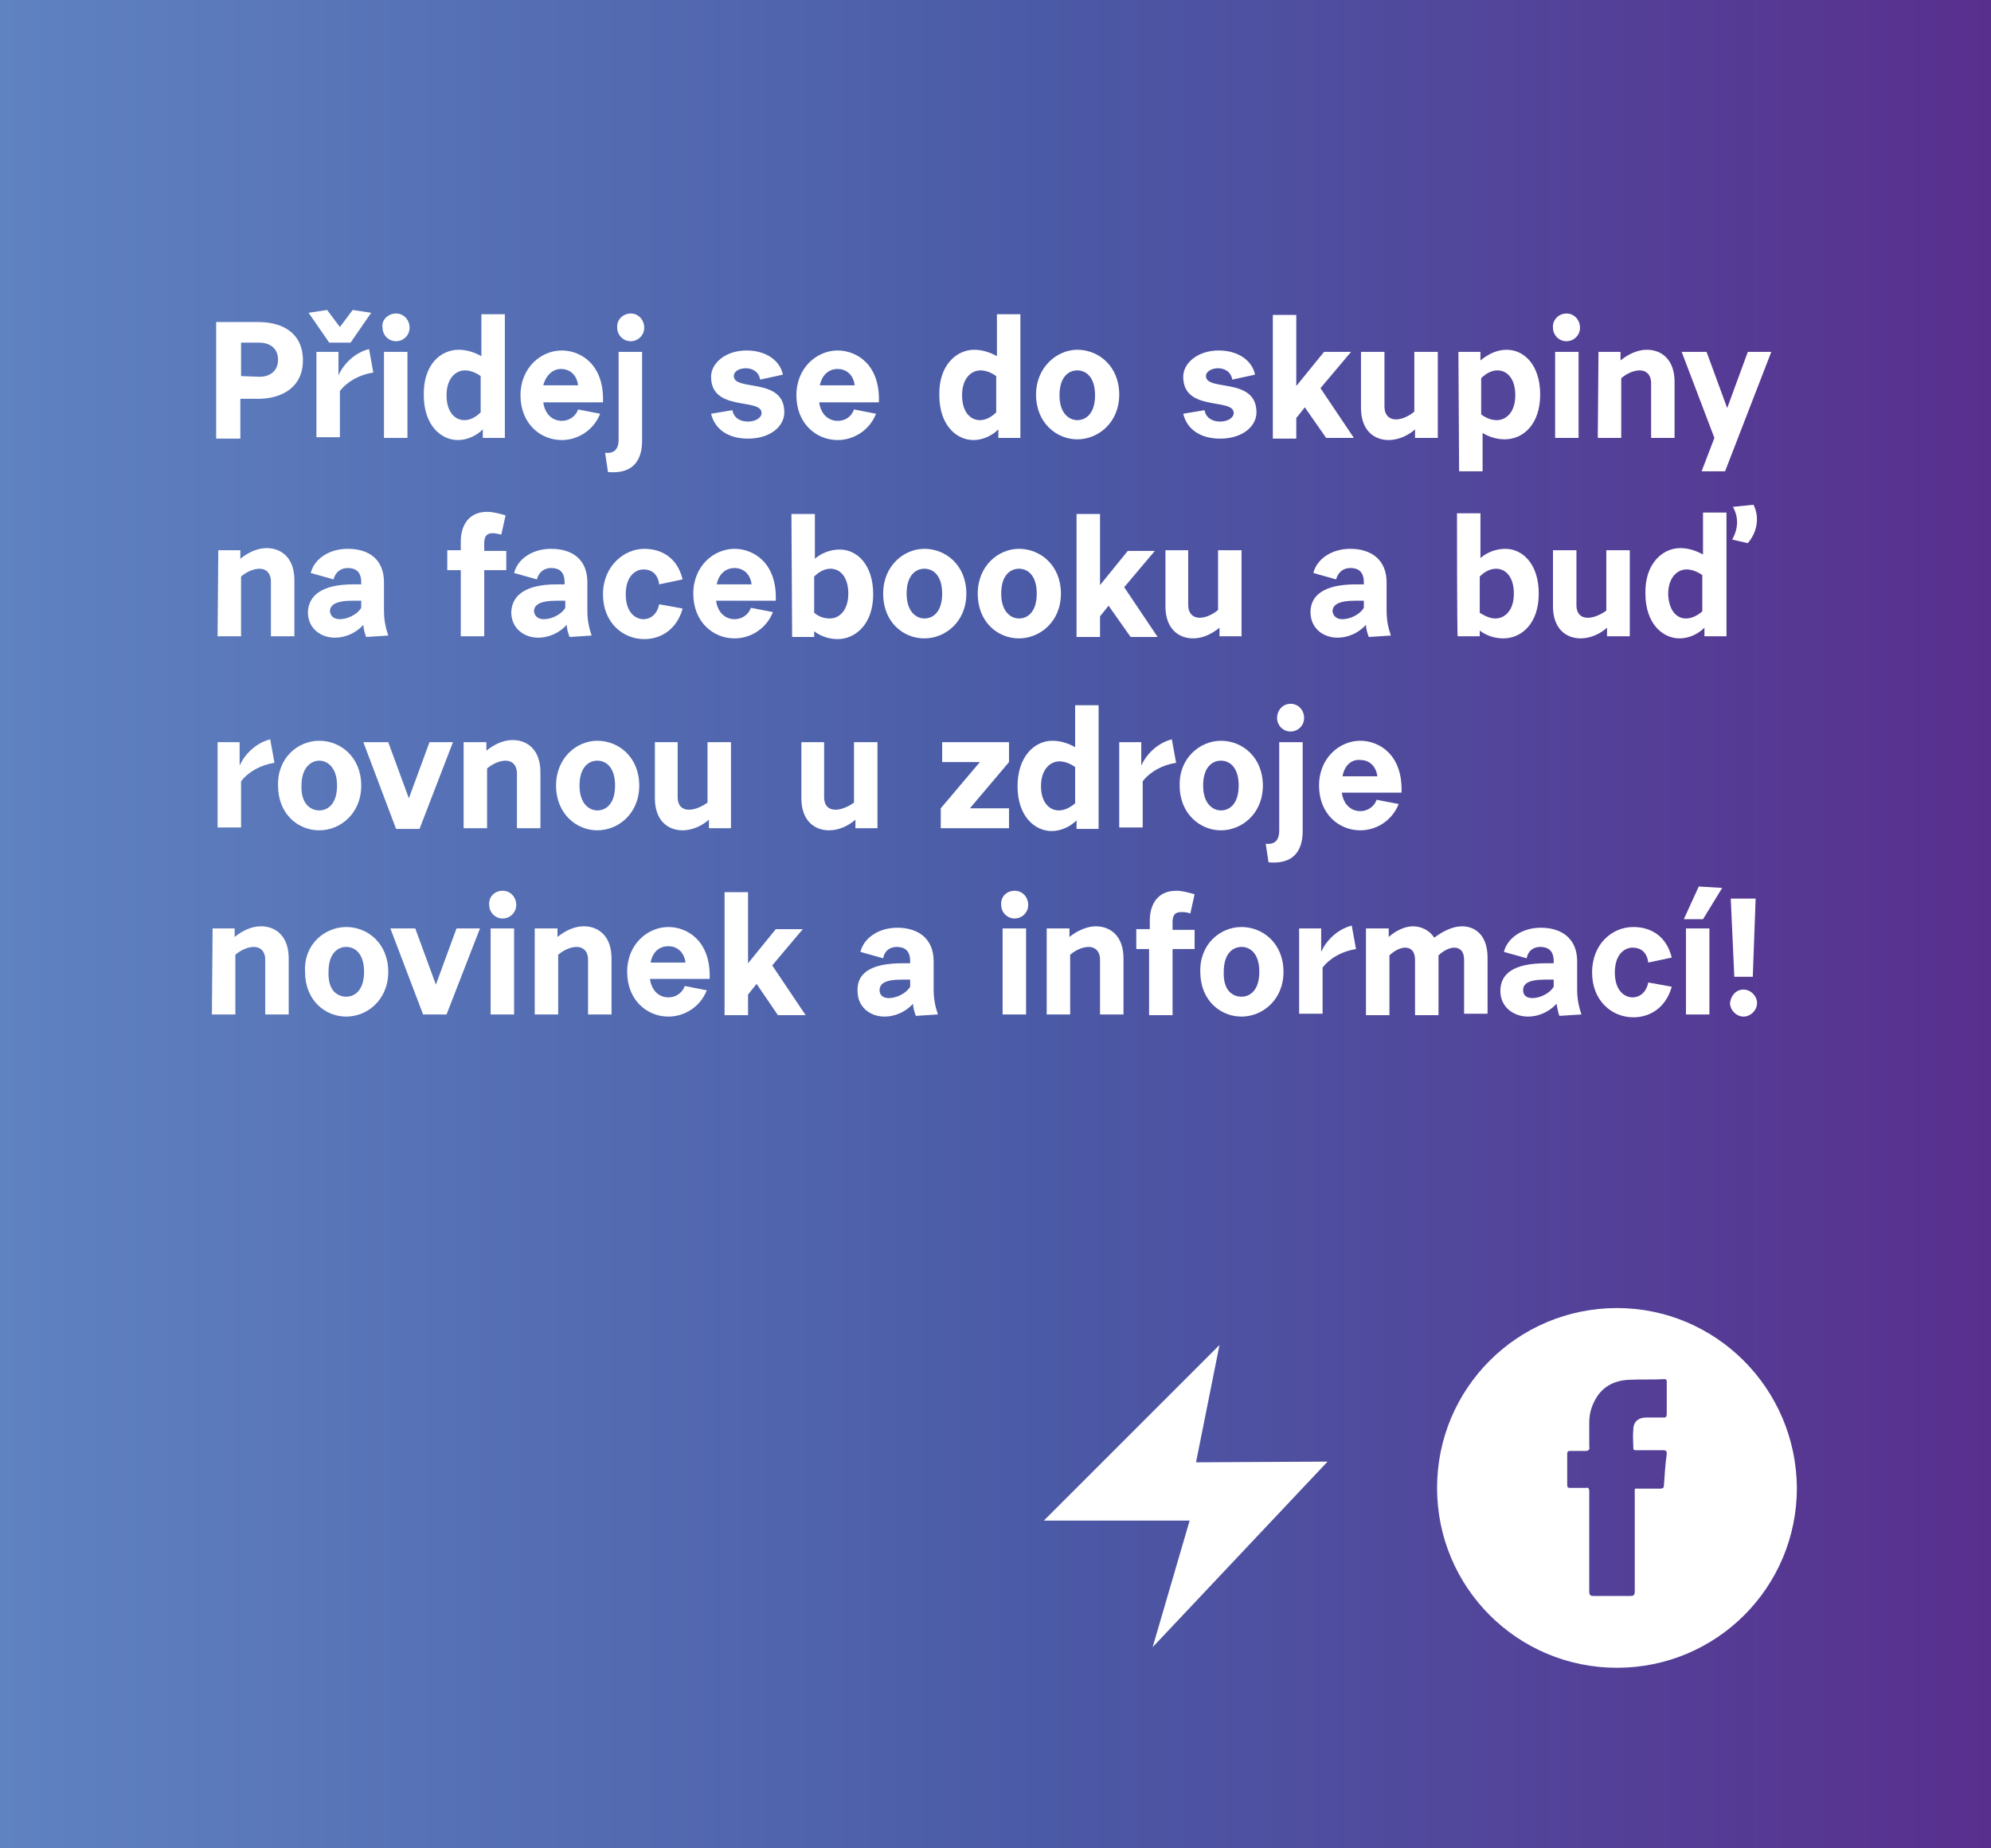 <?xml version="1.0" encoding="utf-8"?>
<!-- Generator: Adobe Illustrator 19.0.0, SVG Export Plug-In . SVG Version: 6.00 Build 0)  -->
<svg version="1.1" id="Layer_1" xmlns="http://www.w3.org/2000/svg" xmlns:xlink="http://www.w3.org/1999/xlink" x="0px" y="0px"
	 viewBox="0 0 280 260" style="enable-background:new 0 0 280 260;" xml:space="preserve">
<rect x="0" y="0" width="280" height="260" fill="#333333" stroke="none"/>
<style type="text/css">
	.st0{fill:url(#XMLID_125_);}
	.st1{fill:#FFFFFF;}
</style>
<g id="XMLID_3_">
	
		<linearGradient id="XMLID_125_" gradientUnits="userSpaceOnUse" x1="0" y1="131" x2="280" y2="131" gradientTransform="matrix(1 0 0 -1 0 261)">
		<stop  offset="0" style="stop-color:#5F82C1"/>
		<stop  offset="0.522" style="stop-color:#4B5AA6"/>
		<stop  offset="1" style="stop-color:#592F8E"/>
	</linearGradient>
	<rect id="XMLID_1_" y="-0.5" class="st0" width="280" height="260.9"/>
	<g>
		<path id="XMLID_5_" class="st1" d="M30.4,45.3h5.9c3.4,0,6.3,1.5,6.3,5.4c0,3.8-3,5.4-6.3,5.4h-2.5v5.6h-3.4V45.3z M36.5,53
			c1.2,0,2.6-0.6,2.6-2.4s-1.4-2.4-2.6-2.4h-2.6v4.7L36.5,53L36.5,53z"/>
		<path id="XMLID_8_" class="st1" d="M43.4,44l2.6-0.4l1.8,2.4l1.8-2.4l2.6,0.4l-2.9,4.2h-3L43.4,44z M44.5,49.5h3.1v3.3
			c0.7-1.6,2.3-3.2,4.3-3.7l0.6,3.3c-1.9,0.3-3.6,1.2-4.7,2.6v6.5h-3.3L44.5,49.5L44.5,49.5z"/>
		<path id="XMLID_11_" class="st1" d="M55.7,44.1c1.1,0,1.9,0.9,1.9,2c0,1.1-0.9,1.9-1.9,1.9c-1.1,0-1.9-0.9-1.9-1.9
			C53.6,45,54.6,44.1,55.7,44.1z M54,49.5h3.3v12.1H54V49.5z"/>
		<path id="XMLID_14_" class="st1" d="M64.5,49.2c1.2,0,2.3,0.4,3.2,0.9v-5.9h3.3v17.4h-3.1v-1.2c-0.9,0.9-2.2,1.5-3.5,1.5
			c-2.4,0-4.8-2.1-4.8-6.3C59.5,51.4,61.9,49.2,64.5,49.2z M65.3,59.1c0.8,0,1.6-0.4,2.3-1.1v-5.1c-0.7-0.5-1.5-0.8-2.2-0.8
			c-1.3,0-2.6,1.1-2.6,3.5S64,59.1,65.3,59.1z"/>
		<path id="XMLID_17_" class="st1" d="M76.4,56.6c0.3,2,1.6,2.6,2.6,2.6c0.9,0,1.9-0.5,2.3-1.6l3.1,0.6c-0.9,2.3-3.1,3.7-5.4,3.7
			c-3,0-5.8-2.3-5.8-6.3c0-3.9,2.9-6.3,5.8-6.3c2.6,0,6,1.9,5.8,7.3C84.6,56.6,76.4,56.6,76.4,56.6z M76.4,54.2h4.9
			c-0.2-1.6-1.3-2.3-2.4-2.3S76.8,52.7,76.4,54.2z"/>
		<path id="XMLID_20_" class="st1" d="M85.1,63.7c1.2,0.1,1.9-0.4,1.9-1.9V49.5h3.3V62c0,3-1.5,4.7-4.8,4.4L85.1,63.7z M88.7,44.1
			c1.1,0,1.9,0.9,1.9,2c0,1.1-0.9,1.9-1.9,1.9c-1.1,0-1.9-0.9-1.9-1.9C86.7,45,87.6,44.1,88.7,44.1z"/>
		<path id="XMLID_23_" class="st1" d="M103,57.7c0.2,1.1,1.1,1.6,2.2,1.6c1,0,1.9-0.5,1.9-1.2c0-2.2-7.1-0.1-7.1-5.1
			c0-1.9,2-3.7,5-3.7c2.7,0,4.7,1.4,5.1,3.4l-3.2,0.7c-0.2-1.2-1.2-1.6-2-1.6c-0.9,0-1.7,0.4-1.7,1.1c0,2.2,7.1,0.1,7.1,5.1
			c0,2-2,3.7-5.1,3.7c-2.9,0-4.7-1.4-5.2-3.5L103,57.7z"/>
		<path id="XMLID_25_" class="st1" d="M115.2,56.6c0.3,2,1.6,2.6,2.6,2.6s1.9-0.5,2.3-1.6l3.1,0.6c-0.9,2.3-3.1,3.7-5.4,3.7
			c-3,0-5.8-2.3-5.8-6.3c0-3.9,2.9-6.3,5.8-6.3c2.6,0,6,1.9,5.8,7.3C123.4,56.6,115.2,56.6,115.2,56.6z M115.3,54.2h4.9
			c-0.2-1.6-1.3-2.3-2.4-2.3C116.6,51.9,115.6,52.7,115.3,54.2z"/>
		<path id="XMLID_28_" class="st1" d="M137,49.2c1.2,0,2.3,0.4,3.2,0.9v-5.9h3.3v17.4h-3.1v-1.2c-0.9,0.9-2.2,1.5-3.5,1.5
			c-2.4,0-4.8-2.1-4.8-6.3C132,51.4,134.5,49.2,137,49.2z M137.8,59.1c0.8,0,1.6-0.4,2.3-1.1v-5.1c-0.7-0.5-1.5-0.8-2.2-0.8
			c-1.3,0-2.6,1.1-2.6,3.5S136.5,59.1,137.8,59.1z"/>
		<path id="XMLID_31_" class="st1" d="M151.5,49.2c3,0,5.9,2.3,5.9,6.3s-3,6.3-5.9,6.3s-5.8-2.3-5.8-6.3
			C145.7,51.7,148.6,49.2,151.5,49.2z M151.5,59.1c1.2,0,2.5-0.9,2.5-3.5s-1.3-3.5-2.5-3.5s-2.5,0.9-2.5,3.5S150.4,59.1,151.5,59.1z
			"/>
		<path id="XMLID_34_" class="st1" d="M169.4,57.7c0.2,1.1,1.1,1.6,2.2,1.6c1,0,1.9-0.5,1.9-1.2c0-2.2-7.1-0.1-7.1-5.1
			c0-1.9,2-3.7,5-3.7c2.7,0,4.7,1.4,5.1,3.4l-3.2,0.7c-0.2-1.2-1.2-1.6-2-1.6s-1.7,0.4-1.7,1.1c0,2.2,7.1,0.1,7.1,5.1
			c0,2-2,3.7-5.1,3.7c-2.9,0-4.7-1.4-5.2-3.5L169.4,57.7z"/>
		<path id="XMLID_36_" class="st1" d="M183.5,57.3l-1.2,1.5v2.9H179V44.3h3.3v10l3.9-4.8h3.8l-4.3,5.1l4.7,7h-3.9L183.5,57.3z"/>
		<path id="XMLID_38_" class="st1" d="M194.7,49.5v7.7c0,1.2,0.7,1.8,1.6,1.8c0.9,0,1.9-0.5,2.6-1.1v-8.4h3.3v12.1H199v-1.2
			c-1,0.9-2.4,1.5-3.7,1.5c-2.1,0-3.9-1.4-3.9-4.5v-7.9H194.7z"/>
		<path id="XMLID_40_" class="st1" d="M205.1,49.5h3.1v1.2c1.1-0.9,2.3-1.5,3.7-1.5c2.4,0,4.7,2.1,4.7,6.3c0,4.2-2.4,6.3-5,6.3
			c-1.2,0-2.3-0.4-3.1-0.9v5.4h-3.3L205.1,49.5L205.1,49.5z M210.5,59.1c1.3,0,2.6-1.1,2.6-3.5s-1.2-3.5-2.5-3.5
			c-0.8,0-1.6,0.4-2.3,1.1v5.1C209,58.8,209.7,59.1,210.5,59.1z"/>
		<path id="XMLID_43_" class="st1" d="M220.3,44.1c1.1,0,1.9,0.9,1.9,2c0,1.1-0.9,1.9-1.9,1.9c-1.1,0-1.9-0.9-1.9-1.9
			C218.3,45,219.2,44.1,220.3,44.1z M218.7,49.5h3.3v12.1h-3.3V49.5z"/>
		<path id="XMLID_46_" class="st1" d="M224.8,49.5h3.1v1.2c1.1-0.9,2.4-1.5,3.7-1.5c2.1,0,3.9,1.4,3.9,4.5v7.9h-3.3v-7.7
			c0-1.2-0.7-1.8-1.6-1.8c-0.9,0-1.9,0.5-2.6,1.1v8.4h-3.3L224.8,49.5L224.8,49.5z"/>
		<path id="XMLID_48_" class="st1" d="M241.1,61.6l-4.6-12.1h3.5l2.9,7.9l2.9-7.9h3.3l-6.5,16.8h-3.3L241.1,61.6z"/>
	</g>
	<g>
		<path id="XMLID_50_" class="st1" d="M30.7,77.4h3.1v1.2c1.1-0.9,2.4-1.5,3.7-1.5c2.1,0,3.9,1.4,3.9,4.5v7.9h-3.3v-7.7
			c0-1.2-0.7-1.8-1.6-1.8c-0.9,0-1.9,0.5-2.6,1.1v8.4h-3.3L30.7,77.4L30.7,77.4z"/>
		<path id="XMLID_52_" class="st1" d="M49.7,82.2h1.1v-0.3c0-1.5-0.8-2-1.9-2c-0.9,0-1.7,0.5-2,1.6l-3.2-0.9c0.5-2,2.6-3.4,5.2-3.4
			c3,0,5.1,1.5,5.1,4.7v3.9c0,1.4,0.2,2.4,0.6,3.6l-3.1,0.2c-0.2-0.5-0.4-1.2-0.4-1.7c-1.1,1.2-2.6,1.8-4,1.8c-2,0-3.8-1.3-3.8-3.6
			C43.4,83.8,45.2,82.2,49.7,82.2z M47.8,87.1c1,0,2.4-0.6,3-1.6v-1h-1.2c-2.4,0-3.2,0.6-3.2,1.5C46.5,86.8,47.1,87.1,47.8,87.1z"/>
		<path id="XMLID_55_" class="st1" d="M64.8,80.2h-1.9v-2.8h1.9v-1.2c0-2.4,1.2-4.2,3.7-4.2c0.8,0,1.6,0.2,2.6,0.5l-0.6,2.7
			C70,75.1,69.6,75,69.3,75c-0.9,0-1.2,0.5-1.2,1.4v1.1h3.1v2.7h-3.1v9.3h-3.3L64.8,80.2L64.8,80.2z"/>
		<path id="XMLID_57_" class="st1" d="M78.3,82.2h1.1v-0.3c0-1.5-0.8-2-1.9-2c-0.9,0-1.7,0.5-2,1.6l-3.2-0.9c0.5-2,2.6-3.4,5.2-3.4
			c3,0,5.1,1.5,5.1,4.7v3.9c0,1.4,0.2,2.4,0.6,3.6l-3.1,0.2c-0.2-0.5-0.4-1.2-0.4-1.7c-1.1,1.2-2.6,1.8-4,1.8c-2,0-3.8-1.3-3.8-3.6
			C72,83.8,73.8,82.2,78.3,82.2z M76.5,87.1c1,0,2.4-0.6,3-1.6v-1h-1.2c-2.4,0-3.2,0.6-3.2,1.5C75.2,86.8,75.8,87.1,76.5,87.1z"/>
		<path id="XMLID_60_" class="st1" d="M90.6,77.2c2.6,0,4.7,1.4,5.4,4.3l-3.3,0.7c-0.2-1.6-1.2-2.1-2.2-2.1c-1.1,0-2.5,0.9-2.5,3.5
			s1.4,3.5,2.5,3.5c0.9,0,1.9-0.6,2.2-2.1l3.3,0.6c-0.8,2.9-3,4.3-5.4,4.3c-3,0-5.8-2.3-5.8-6.3S87.8,77.2,90.6,77.2z"/>
		<path id="XMLID_62_" class="st1" d="M100.7,84.5c0.3,2,1.6,2.6,2.6,2.6c0.9,0,1.9-0.5,2.3-1.6l3.1,0.6c-0.9,2.3-3.1,3.7-5.4,3.7
			c-3,0-5.8-2.3-5.8-6.3c0-3.9,2.9-6.3,5.8-6.3c2.6,0,6,1.9,5.8,7.3C108.9,84.5,100.7,84.5,100.7,84.5z M100.8,82.2h4.9
			c-0.2-1.6-1.3-2.3-2.4-2.3S101.1,80.6,100.8,82.2z"/>
		<path id="XMLID_65_" class="st1" d="M111.3,72.3h3.3v6.3c0.9-0.8,2.2-1.3,3.5-1.3c2.4,0,4.7,2.1,4.7,6.3c0,4.2-2.5,6.3-5,6.3
			c-1.2,0-2.4-0.4-3.3-1.1v0.8h-3.1L111.3,72.3L111.3,72.3z M116.7,87c1.3,0,2.6-1.1,2.6-3.5s-1.2-3.5-2.5-3.5
			c-0.8,0-1.6,0.4-2.3,1.1v5.1C115.2,86.8,116,87,116.7,87z"/>
		<path id="XMLID_68_" class="st1" d="M130,77.2c3,0,5.9,2.3,5.9,6.3c0,4-3,6.3-5.9,6.3c-3,0-5.8-2.3-5.8-6.3
			C124.2,79.6,127.1,77.2,130,77.2z M130,87c1.2,0,2.5-0.9,2.5-3.5S131.2,80,130,80s-2.5,0.9-2.5,3.5S128.9,87,130,87z"/>
		<path id="XMLID_71_" class="st1" d="M143.3,77.2c3,0,5.9,2.3,5.9,6.3c0,4-3,6.3-5.9,6.3c-3,0-5.8-2.3-5.8-6.3
			C137.5,79.6,140.4,77.2,143.3,77.2z M143.3,87c1.2,0,2.5-0.9,2.5-3.5s-1.3-3.5-2.5-3.5s-2.5,0.9-2.5,3.5S142.2,87,143.3,87z"/>
		<path id="XMLID_74_" class="st1" d="M155.9,85.2l-1.2,1.5v2.9h-3.3V72.3h3.3v10l3.9-4.8h3.8l-4.3,5.1l4.7,7H159L155.9,85.2z"/>
		<path id="XMLID_76_" class="st1" d="M167.1,77.4v7.7c0,1.2,0.7,1.8,1.6,1.8c0.9,0,1.9-0.5,2.6-1.1v-8.4h3.3v12.1h-3.1v-1.2
			c-1.1,0.9-2.4,1.5-3.7,1.5c-2.1,0-3.9-1.4-3.9-4.5v-7.9H167.1z"/>
	</g>
	<g>
		<path id="XMLID_78_" class="st1" d="M190.7,82.2h1.1v-0.3c0-1.5-0.8-2-1.9-2c-0.9,0-1.7,0.5-2,1.6l-3.2-0.9c0.5-2,2.6-3.4,5.2-3.4
			c3,0,5.1,1.6,5.1,4.7v3.9c0,1.4,0.2,2.4,0.6,3.6l-3.1,0.2c-0.2-0.5-0.4-1.2-0.4-1.7c-1.1,1.2-2.6,1.8-4,1.8c-2,0-3.8-1.3-3.8-3.6
			C184.3,83.8,186.1,82.2,190.7,82.2z M188.8,87.1c1,0,2.4-0.6,3-1.6v-1h-1.2c-2.4,0-3.2,0.6-3.2,1.5
			C187.5,86.7,188,87.1,188.8,87.1z"/>
		<path id="XMLID_81_" class="st1" d="M204.9,72.2h3.3v6.3c0.9-0.8,2.2-1.3,3.5-1.3c2.4,0,4.7,2.1,4.7,6.3s-2.4,6.3-5,6.3
			c-1.2,0-2.4-0.4-3.3-1.1v0.8h-3.1C204.9,89.5,204.9,72.2,204.9,72.2z M210.3,87c1.3,0,2.6-1.1,2.6-3.5s-1.2-3.5-2.5-3.5
			c-0.8,0-1.6,0.4-2.3,1.1v5.1C208.9,86.7,209.6,87,210.3,87z"/>
		<path id="XMLID_84_" class="st1" d="M221.7,77.4v7.7c0,1.3,0.7,1.8,1.6,1.8c0.9,0,1.9-0.5,2.6-1v-8.5h3.3v12.1H226v-1.2
			c-1,0.9-2.4,1.5-3.7,1.5c-2.1,0-3.9-1.4-3.9-4.5v-7.9H221.7z"/>
		<path id="XMLID_86_" class="st1" d="M236.3,77.1c1.2,0,2.3,0.4,3.2,0.9v-5.9h3.3v17.4h-3.1v-1.2c-0.9,0.9-2.2,1.5-3.5,1.5
			c-2.4,0-4.8-2.1-4.8-6.3C231.3,79.3,233.8,77.1,236.3,77.1z M237.1,87c0.8,0,1.6-0.4,2.3-1v-5.1c-0.7-0.5-1.5-0.8-2.2-0.8
			c-1.3,0-2.6,1.1-2.6,3.5C234.7,85.9,235.8,87,237.1,87z M243.7,71.3l2.9-0.3c0.9,1.8,0.5,3.9-0.8,5.4l-2.2-0.5
			C244.5,74.3,244.5,72.7,243.7,71.3z"/>
	</g>
	<path id="XMLID_90_" class="st1" d="M30.6,104.4h3.1v3.3c0.7-1.6,2.3-3.2,4.3-3.7l0.6,3.3c-1.9,0.3-3.6,1.2-4.7,2.6v6.5h-3.3V104.4
		z"/>
	<path id="XMLID_92_" class="st1" d="M44.9,104.2c3,0,5.9,2.3,5.9,6.3s-3,6.3-5.9,6.3c-3,0-5.8-2.3-5.8-6.3
		C39,106.6,41.9,104.2,44.9,104.2z M44.9,114c1.2,0,2.5-0.9,2.5-3.5S46,107,44.9,107s-2.5,0.9-2.5,3.5C42.3,113.1,43.7,114,44.9,114
		z"/>
	<path id="XMLID_95_" class="st1" d="M51.1,104.4h3.5l2.9,7.9l2.9-7.9h3.3L59,116.6h-3.3L51.1,104.4z"/>
	<path id="XMLID_97_" class="st1" d="M65.3,104.4h3.1v1.2c1.1-0.9,2.4-1.5,3.7-1.5c2.1,0,3.9,1.4,3.9,4.5v7.9h-3.3v-7.7
		c0-1.2-0.7-1.8-1.6-1.8c-0.9,0-1.9,0.5-2.6,1.1v8.4h-3.3V104.4z"/>
	<path id="XMLID_99_" class="st1" d="M84,104.2c3,0,5.9,2.3,5.9,6.3s-3,6.3-5.9,6.3s-5.8-2.3-5.8-6.3
		C78.2,106.6,81.1,104.2,84,104.2z M84,114c1.2,0,2.5-0.9,2.5-3.5S85.2,107,84,107s-2.5,0.9-2.5,3.5C81.5,113.1,82.9,114,84,114z"/>
	<path id="XMLID_102_" class="st1" d="M95.3,104.4v7.7c0,1.3,0.7,1.8,1.6,1.8c0.9,0,1.9-0.5,2.6-1v-8.5h3.3v12.1h-3.1v-1.2
		c-1,0.9-2.4,1.5-3.7,1.5c-2.1,0-3.9-1.4-3.9-4.5v-7.9H95.3z"/>
	<path id="XMLID_104_" class="st1" d="M115.9,104.4v7.7c0,1.3,0.7,1.8,1.6,1.8c0.9,0,1.9-0.5,2.6-1v-8.5h3.3v12.1h-3.1v-1.2
		c-1,0.9-2.4,1.5-3.7,1.5c-2.1,0-3.9-1.4-3.9-4.5v-7.9H115.9z"/>
	<path id="XMLID_106_" class="st1" d="M132.3,113.7l5.5-6.5h-5.3v-2.8h9.4v2.8l-5.5,6.5h5.5v2.8h-9.6V113.7z"/>
	<path id="XMLID_108_" class="st1" d="M148,104.2c1.2,0,2.3,0.4,3.2,0.9v-5.9h3.3v17.4h-3.1v-1.2c-0.9,0.9-2.2,1.5-3.5,1.5
		c-2.4,0-4.8-2.1-4.8-6.3C143.1,106.4,145.5,104.2,148,104.2z M148.9,114c0.8,0,1.6-0.4,2.3-1v-5.1c-0.7-0.5-1.5-0.8-2.2-0.8
		c-1.3,0-2.6,1.1-2.6,3.5C146.4,112.9,147.6,114,148.9,114z"/>
	<path id="XMLID_111_" class="st1" d="M157.4,104.4h3.1v3.3c0.7-1.6,2.3-3.2,4.3-3.7l0.6,3.3c-1.9,0.3-3.6,1.2-4.7,2.6v6.5h-3.3
		V104.4z"/>
	<path id="XMLID_113_" class="st1" d="M171.7,104.2c3,0,5.9,2.3,5.9,6.3s-3,6.3-5.9,6.3s-5.8-2.3-5.8-6.3
		C165.8,106.6,168.8,104.2,171.7,104.2z M171.7,114c1.2,0,2.5-0.9,2.5-3.5s-1.3-3.5-2.5-3.5s-2.5,0.9-2.5,3.5
		C169.2,113.1,170.6,114,171.7,114z"/>
	<path id="XMLID_116_" class="st1" d="M178,118.7c1.2,0.1,1.9-0.4,1.9-1.9v-12.4h3.3v12.5c0,3-1.5,4.7-4.8,4.4L178,118.7z M181.5,99
		c1.1,0,1.9,0.9,1.9,2c0,1.1-0.9,1.9-1.9,1.9c-1.1,0-1.9-0.9-1.9-1.9C179.6,99.9,180.4,99,181.5,99z"/>
	<path id="XMLID_119_" class="st1" d="M188.7,111.5c0.3,2,1.6,2.6,2.6,2.6c0.9,0,1.9-0.5,2.3-1.6l3.1,0.6c-0.9,2.3-3.1,3.7-5.4,3.7
		c-3,0-5.8-2.3-5.8-6.3c0-3.9,2.9-6.3,5.8-6.3c2.6,0,6,1.9,5.8,7.3C196.9,111.5,188.7,111.5,188.7,111.5z M188.8,109.2h4.9
		c-0.2-1.6-1.3-2.3-2.4-2.3C190.1,106.8,189.1,107.6,188.8,109.2z"/>
	<path id="XMLID_122_" class="st1" d="M29.9,130.6H33v1.2c1.1-0.9,2.4-1.5,3.7-1.5c2.1,0,3.9,1.4,3.9,4.5v7.9h-3.3v-7.7
		c0-1.2-0.7-1.8-1.6-1.8c-0.9,0-1.9,0.5-2.6,1.1v8.4h-3.3L29.9,130.6L29.9,130.6z"/>
	<path id="XMLID_124_" class="st1" d="M48.7,130.4c3,0,5.9,2.3,5.9,6.3c0,4-3,6.3-5.9,6.3c-3,0-5.8-2.3-5.8-6.3
		C42.7,132.8,45.7,130.4,48.7,130.4z M48.7,140.2c1.2,0,2.5-0.9,2.5-3.5c0-2.6-1.3-3.5-2.5-3.5s-2.5,0.9-2.5,3.5
		C46.1,139.4,47.5,140.2,48.7,140.2z"/>
	<path id="XMLID_127_" class="st1" d="M54.9,130.6h3.5l2.9,7.9l2.9-7.9h3.3l-4.7,12.1h-3.3L54.9,130.6z"/>
	<path id="XMLID_129_" class="st1" d="M70.7,125.3c1.1,0,1.9,0.9,1.9,2c0,1.1-0.9,1.9-1.9,1.9c-1.1,0-1.9-0.9-1.9-1.9
		C68.7,126.1,69.6,125.3,70.7,125.3z M69,130.6h3.3v12.1H69V130.6z"/>
	<path id="XMLID_132_" class="st1" d="M75.3,130.6h3.1v1.2c1.1-0.9,2.4-1.5,3.7-1.5c2.1,0,3.9,1.4,3.9,4.5v7.9h-3.3v-7.7
		c0-1.2-0.7-1.8-1.6-1.8c-0.9,0-1.9,0.5-2.6,1.1v8.4h-3.3V130.6z"/>
	<path id="XMLID_134_" class="st1" d="M91.4,137.7c0.3,2,1.6,2.6,2.6,2.6c0.9,0,1.9-0.5,2.3-1.6l3.1,0.6c-0.9,2.3-3.1,3.7-5.4,3.7
		c-3,0-5.8-2.3-5.8-6.3c0-3.9,2.9-6.3,5.8-6.3c2.6,0,6,1.9,5.8,7.3C99.6,137.7,91.4,137.7,91.4,137.7z M91.5,135.4h4.9
		c-0.2-1.6-1.3-2.3-2.4-2.3C92.8,133.1,91.8,133.8,91.5,135.4z"/>
	<path id="XMLID_137_" class="st1" d="M106.4,138.4l-1.2,1.5v2.9h-3.3v-17.3h3.3v10l3.9-4.8h3.8l-4.3,5.1l4.7,7h-3.9L106.4,138.4z"
		/>
	<path id="XMLID_139_" class="st1" d="M126.9,135.5h1.1v-0.3c0-1.5-0.8-2-1.9-2c-0.9,0-1.7,0.5-1.9,1.6l-3.2-0.9
		c0.5-2,2.6-3.4,5.2-3.4c3,0,5.1,1.6,5.1,4.7v3.9c0,1.4,0.2,2.4,0.6,3.6l-3.1,0.2c-0.2-0.5-0.4-1.2-0.4-1.7c-1.1,1.2-2.6,1.8-4,1.8
		c-2,0-3.8-1.3-3.8-3.6C120.5,137,122.3,135.5,126.9,135.5z M125,140.4c1,0,2.4-0.6,3-1.6v-1h-1.2c-2.4,0-3.1,0.6-3.1,1.5
		C123.7,140,124.2,140.4,125,140.4z"/>
	<path id="XMLID_142_" class="st1" d="M142.7,125.3c1.1,0,1.9,0.9,1.9,2c0,1.1-0.9,1.9-1.9,1.9c-1.1,0-1.9-0.9-1.9-1.9
		C140.7,126.1,141.6,125.3,142.7,125.3z M141,130.6h3.3v12.1H141V130.6z"/>
	<path id="XMLID_145_" class="st1" d="M147.3,130.6h3.1v1.2c1.1-0.9,2.5-1.5,3.7-1.5c2.1,0,3.9,1.4,3.9,4.5v7.9h-3.3v-7.7
		c0-1.2-0.7-1.8-1.6-1.8c-0.9,0-1.9,0.5-2.6,1.1v8.4h-3.3V130.6z"/>
	<path id="XMLID_147_" class="st1" d="M161.7,133.5h-1.9v-2.8h1.9v-1.2c0-2.4,1.2-4.2,3.7-4.2c0.8,0,1.6,0.2,2.6,0.5l-0.6,2.7
		c-0.5-0.2-0.9-0.2-1.3-0.2c-0.9,0-1.2,0.5-1.2,1.4v1.1h3.1v2.7h-3.1v9.3h-3.3V133.5z"/>
	<path id="XMLID_149_" class="st1" d="M174.6,130.4c3,0,5.9,2.3,5.9,6.3c0,4-3,6.3-5.9,6.3c-3,0-5.8-2.3-5.8-6.3
		C168.7,132.8,171.6,130.4,174.6,130.4z M174.6,140.2c1.2,0,2.5-0.9,2.5-3.5c0-2.6-1.3-3.5-2.5-3.5c-1.2,0-2.5,0.9-2.5,3.5
		C172,139.4,173.4,140.2,174.6,140.2z"/>
	<path id="XMLID_152_" class="st1" d="M182.7,130.6h3.1v3.3c0.7-1.6,2.3-3.2,4.3-3.7l0.6,3.3c-1.9,0.3-3.6,1.2-4.7,2.6v6.5h-3.3
		V130.6z"/>
	<path id="XMLID_154_" class="st1" d="M192.2,130.6h3.1v1.2c1-0.9,2.3-1.5,3.4-1.5s2.3,0.5,3,1.6c1.2-0.9,2.6-1.6,3.9-1.6
		c1.9,0,3.6,1.3,3.6,4.4v7.9h-3.3V135c0-1.2-0.6-1.7-1.4-1.7c-0.7,0-1.6,0.5-2.2,1.1c0,0.2,0,0.4,0,0.6v7.8H199V135
		c0-1.2-0.6-1.7-1.4-1.7c-0.7,0-1.6,0.5-2.2,1.1v8.4h-3.3V130.6z"/>
	<path id="XMLID_156_" class="st1" d="M217.4,135.5h1.1v-0.3c0-1.5-0.8-2-1.9-2c-0.9,0-1.7,0.5-1.9,1.6l-3.2-0.9
		c0.5-2,2.6-3.4,5.2-3.4c3,0,5.1,1.6,5.1,4.7v3.9c0,1.4,0.2,2.4,0.6,3.6l-3.1,0.2c-0.2-0.5-0.3-1.2-0.4-1.7c-1.1,1.2-2.6,1.8-4,1.8
		c-2,0-3.9-1.3-3.9-3.6C211,137,212.8,135.5,217.4,135.5z M215.5,140.4c1,0,2.4-0.6,3-1.6v-1h-1.2c-2.4,0-3.1,0.6-3.1,1.5
		C214.2,140,214.7,140.4,215.5,140.4z"/>
	<path id="XMLID_159_" class="st1" d="M229.7,130.4c2.6,0,4.7,1.4,5.4,4.3l-3.3,0.7c-0.2-1.6-1.2-2.1-2.2-2.1
		c-1.1,0-2.5,0.9-2.5,3.5c0,2.6,1.4,3.5,2.5,3.5c0.9,0,1.9-0.6,2.2-2.1l3.3,0.6c-0.8,2.9-3,4.3-5.4,4.3c-3,0-5.8-2.3-5.8-6.3
		C223.9,132.8,226.7,130.4,229.7,130.4z"/>
	<path id="XMLID_161_" class="st1" d="M238.9,124.7l3.3,0.2l-2.7,4.4h-2.7L238.9,124.7z M237.1,130.6h3.3v12.1h-3.3V130.6z"/>
	<path id="XMLID_164_" class="st1" d="M245.2,139.2c1,0,1.9,0.9,1.9,1.9s-0.9,1.9-1.9,1.9c-1,0-1.9-0.9-1.9-1.9
		C243.4,140.1,244.1,139.2,245.2,139.2z M243.4,126.4h3.5l-0.4,11h-2.6L243.4,126.4z"/>
	<path id="XMLID_2_" class="st1" d="M227.4,184c-14,0-25.3,11.3-25.3,25.3c0,14,11.3,25.3,25.3,25.3s25.3-11.3,25.3-25.3
		C252.6,195.3,241.3,184,227.4,184z M234,199.4c-0.8,0-1.7,0-2.5,0c-1.1,0-1.8,0.6-1.8,1.7c-0.1,0.9,0,1.8,0,2.6
		c0,0.3,0.2,0.3,0.4,0.3c1.3,0,2.6,0,3.8,0c0.4,0,0.5,0.1,0.5,0.5c-0.2,1.4-0.3,3-0.4,4.5c0,0.3-0.2,0.4-0.5,0.4c-1,0-2,0-3,0
		c-0.7,0-0.6-0.1-0.6,0.6c0,4.7,0,9.2,0,13.9c0,0.5-0.2,0.6-0.6,0.6c-1.8,0-3.4,0-5.2,0c-0.5,0-0.6-0.2-0.6-0.6c0-2.3,0-4.7,0-7
		s0-4.7,0-7.1c0-0.4-0.1-0.6-0.5-0.5c-0.7,0-1.4,0-2.2,0c-0.3,0-0.4-0.1-0.4-0.4c0-1.4,0-3,0-4.4c0-0.3,0.1-0.4,0.4-0.4
		c0.7,0,1.5,0,2.2,0c0.4,0,0.6-0.2,0.5-0.6c0-1.1,0-2.2,0-3.4c0-1.4,0.4-2.6,1.2-3.8c1-1.4,2.5-2.1,4.2-2.2c1.8-0.1,3.4,0,5.2-0.1
		c0.2,0,0.3,0.1,0.3,0.3c0,1.5,0,3,0,4.5C234.4,199.3,234.3,199.4,234,199.4z"/>
	<g id="XMLID_2331_" transform="matrix( 1, 0, 0, 1, 0,0) ">
		<g id="XMLID_2332_">
			<g id="a_37_">
				<path id="XMLID_2333_" class="st1" d="M168.2,205.7l3.3-16.5l-24.7,24.7h20.5l-5.2,17.8l24.6-26.1L168.2,205.7L168.2,205.7z"/>
			</g>
		</g>
	</g>
</g>
</svg>
